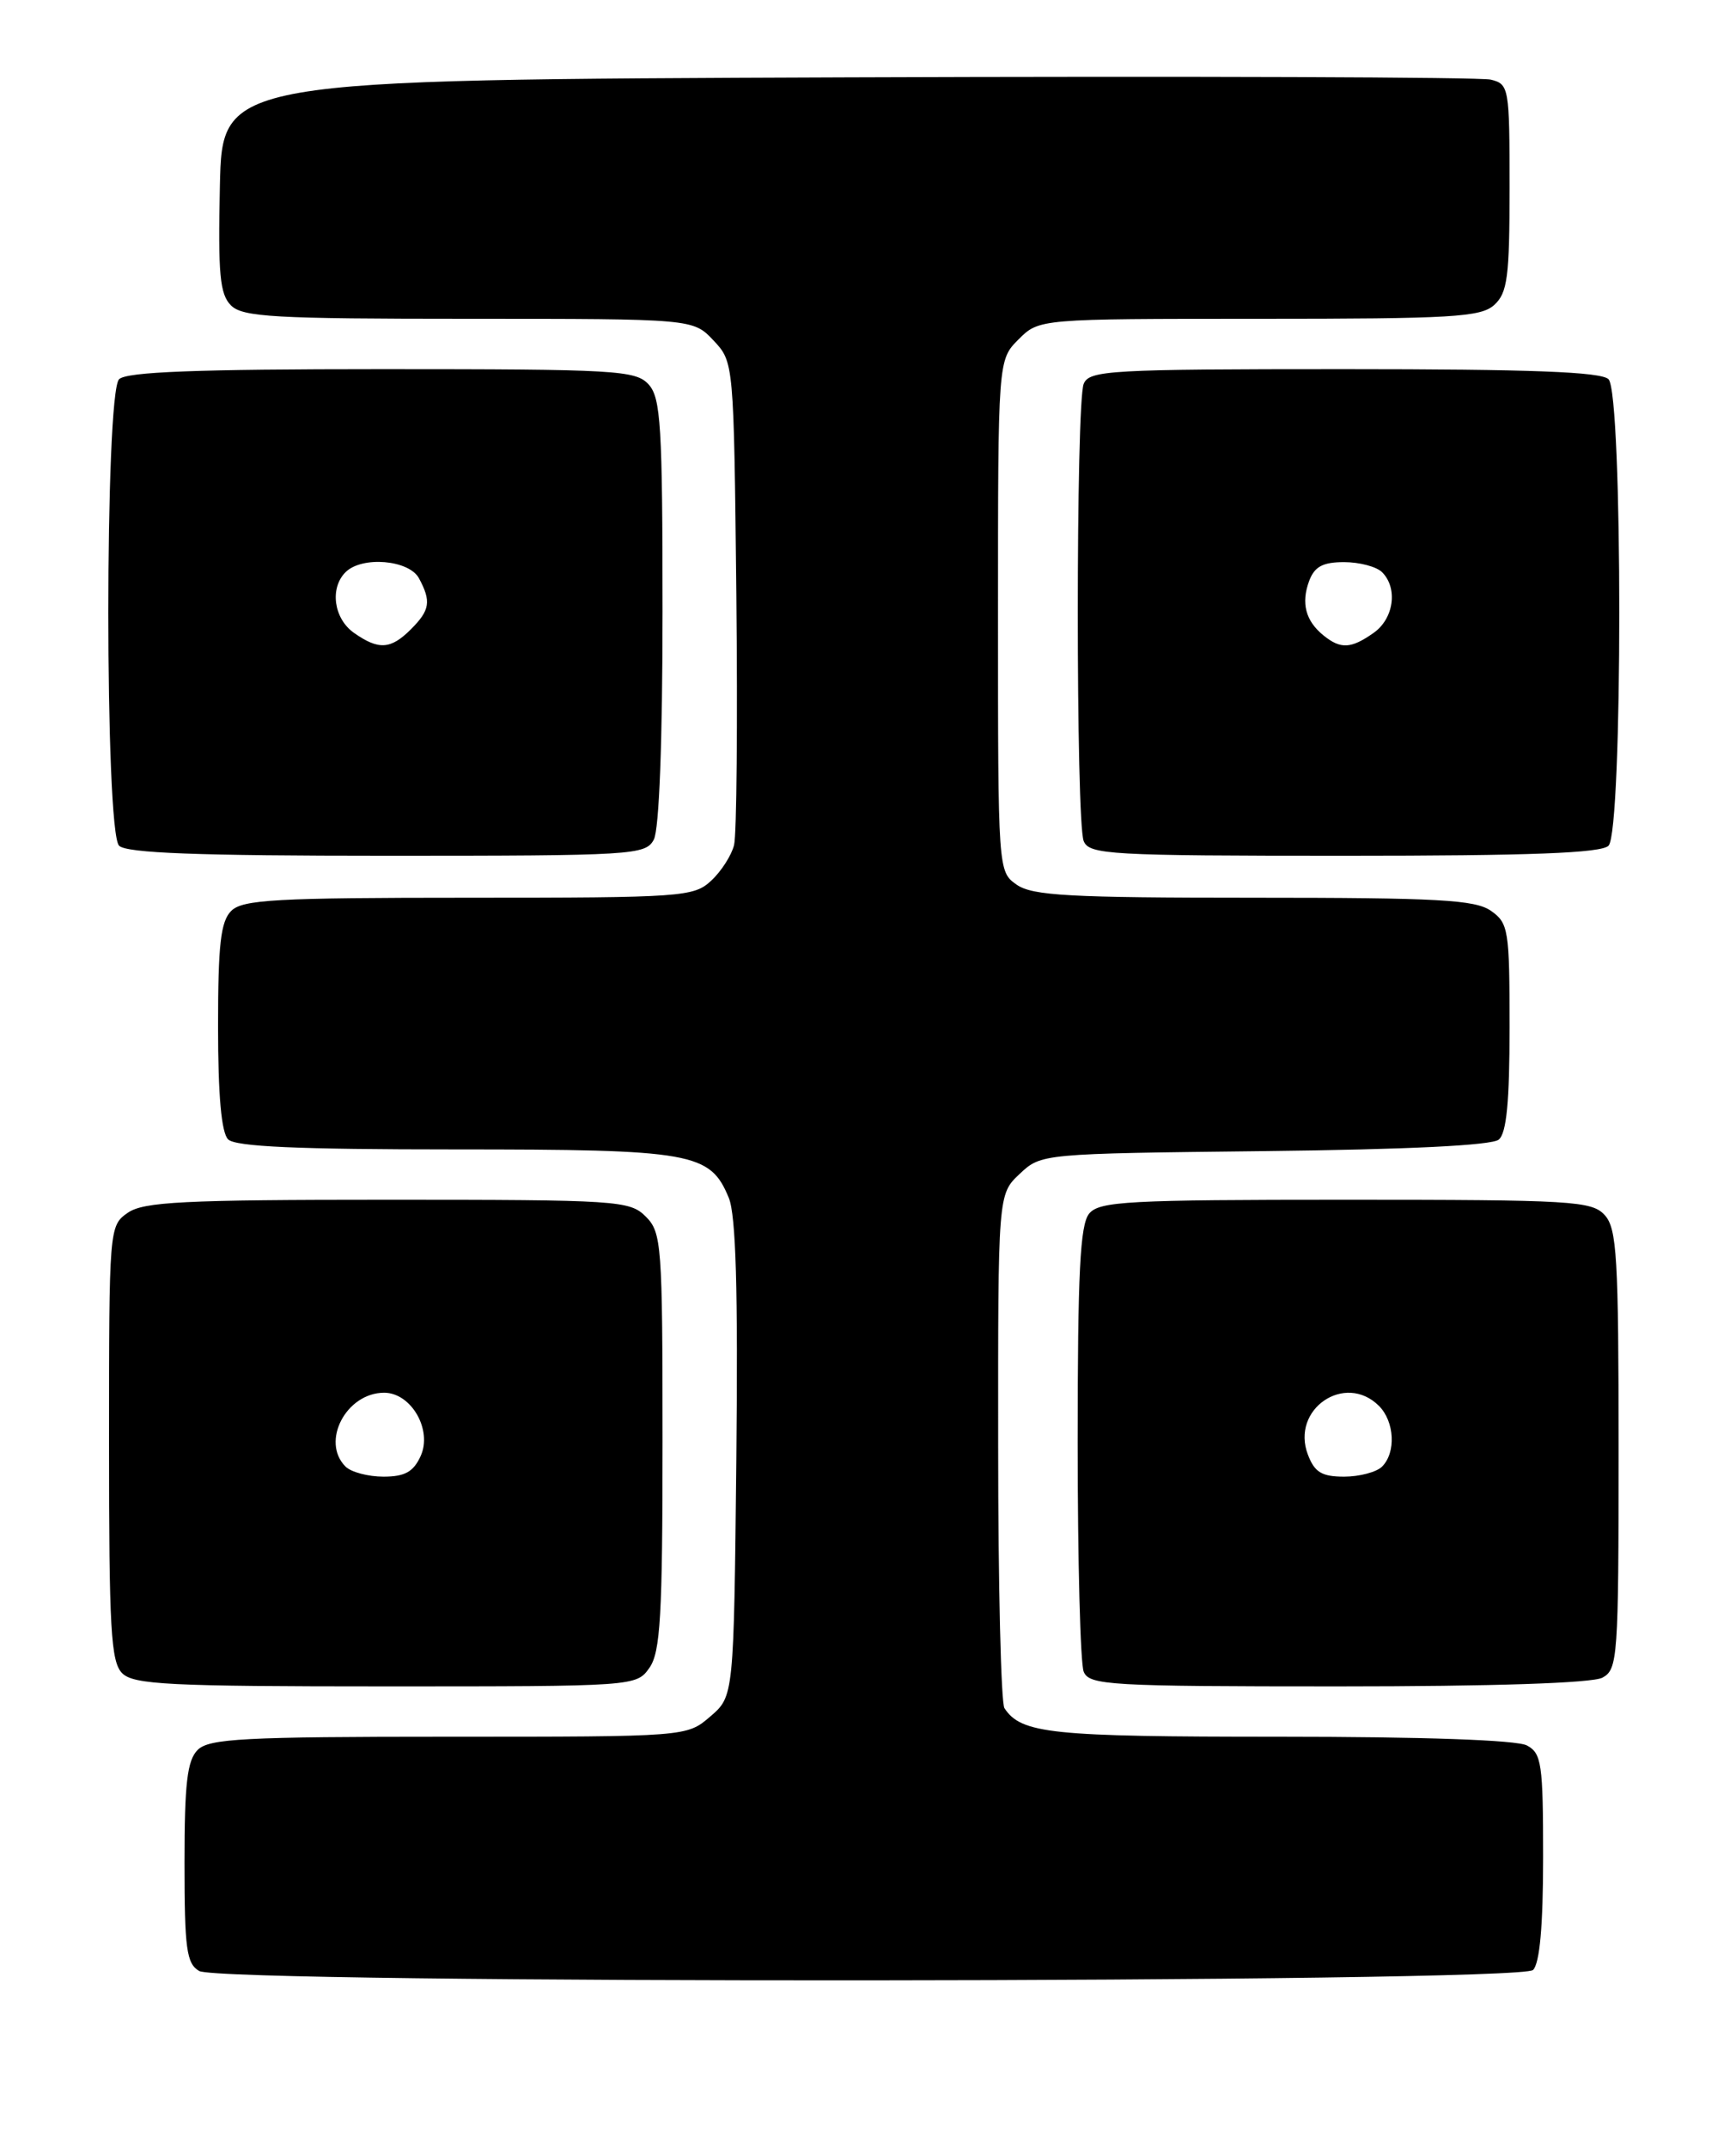 <?xml version="1.0" encoding="UTF-8" standalone="no"?>
<!DOCTYPE svg PUBLIC "-//W3C//DTD SVG 1.1//EN" "http://www.w3.org/Graphics/SVG/1.1/DTD/svg11.dtd" >
<svg xmlns="http://www.w3.org/2000/svg" xmlns:xlink="http://www.w3.org/1999/xlink" version="1.1" viewBox="0 0 207 256">
 <g >
 <path fill="currentColor"
d=" M 182.80 234.80 C 183.60 234.00 184.00 229.54 184.00 221.34 C 184.00 210.23 183.82 208.97 182.07 208.04 C 180.87 207.39 169.63 207.00 152.50 207.00 C 125.29 207.00 121.79 206.64 119.77 203.60 C 119.36 203.00 119.02 188.97 119.02 172.42 C 119.00 142.35 119.00 142.35 121.58 139.92 C 124.16 137.50 124.17 137.50 150.78 137.20 C 167.87 137.01 177.87 136.52 178.71 135.83 C 179.64 135.06 180.00 131.30 180.00 122.43 C 180.00 110.84 179.87 110.02 177.78 108.56 C 175.90 107.24 171.46 107.00 149.50 107.00 C 127.54 107.00 123.10 106.76 121.22 105.44 C 119.01 103.89 119.00 103.77 119.00 73.40 C 119.00 42.91 119.00 42.91 121.45 40.45 C 123.91 38.00 123.91 38.00 150.13 38.00 C 173.12 38.00 176.57 37.80 178.17 36.35 C 179.75 34.91 180.00 33.04 180.00 22.36 C 180.00 10.41 179.93 10.02 177.75 9.49 C 176.51 9.19 141.98 9.07 101.00 9.22 C 26.50 9.50 26.50 9.50 26.22 22.15 C 25.99 32.67 26.21 35.07 27.54 36.40 C 28.93 37.79 32.70 38.00 55.90 38.00 C 82.65 38.00 82.65 38.00 85.08 40.58 C 87.50 43.16 87.50 43.16 87.80 70.83 C 87.96 86.04 87.84 99.49 87.53 100.72 C 87.23 101.94 86.00 103.86 84.80 104.97 C 82.73 106.90 81.36 107.00 55.88 107.00 C 32.91 107.00 28.92 107.22 27.57 108.57 C 26.31 109.83 26.00 112.59 26.00 122.37 C 26.00 130.55 26.40 135.00 27.20 135.80 C 28.07 136.67 35.48 137.00 54.25 137.00 C 82.60 137.00 84.67 137.36 86.90 142.77 C 87.75 144.81 88.01 153.76 87.80 173.90 C 87.50 202.18 87.50 202.18 84.69 204.59 C 81.89 207.00 81.89 207.00 53.52 207.00 C 29.06 207.00 24.93 207.22 23.57 208.57 C 22.32 209.82 22.00 212.56 22.00 222.02 C 22.00 232.28 22.24 234.04 23.75 234.92 C 26.45 236.49 181.23 236.37 182.80 234.80 Z  M 77.44 198.78 C 78.75 196.91 79.00 192.58 79.00 171.78 C 79.00 148.33 78.89 146.89 77.00 145.00 C 75.09 143.09 73.67 143.00 46.22 143.00 C 21.80 143.00 17.11 143.24 15.22 144.56 C 13.02 146.10 13.00 146.38 13.00 171.99 C 13.00 194.17 13.22 198.08 14.57 199.43 C 15.93 200.79 20.19 201.00 46.01 201.00 C 75.75 201.00 75.89 200.99 77.44 198.78 Z  M 191.07 199.96 C 192.90 198.98 193.00 197.61 193.00 172.79 C 193.00 149.88 192.80 146.43 191.35 144.83 C 189.81 143.14 187.51 143.00 160.47 143.00 C 134.51 143.00 131.09 143.18 129.87 144.65 C 128.79 145.96 128.50 151.68 128.50 171.90 C 128.50 185.98 128.82 198.29 129.22 199.25 C 129.88 200.86 132.29 201.00 159.53 201.00 C 178.02 201.00 189.86 200.61 191.07 199.96 Z  M 77.96 100.07 C 78.60 98.88 79.00 88.38 79.00 72.89 C 79.00 50.81 78.79 47.43 77.35 45.83 C 75.81 44.13 73.48 44.00 45.55 44.00 C 23.43 44.00 15.08 44.32 14.20 45.20 C 12.49 46.91 12.49 99.09 14.20 100.80 C 15.08 101.68 23.57 102.00 46.16 102.00 C 75.56 102.00 76.98 101.91 77.96 100.07 Z  M 191.80 100.80 C 193.51 99.09 193.51 46.91 191.80 45.20 C 190.92 44.32 182.53 44.00 160.27 44.00 C 132.32 44.00 129.88 44.14 129.22 45.75 C 128.28 48.03 128.28 97.97 129.22 100.25 C 129.88 101.86 132.32 102.00 160.27 102.00 C 182.53 102.00 190.92 101.68 191.80 100.80 Z  M 41.20 174.80 C 38.23 171.83 41.28 166.00 45.81 166.00 C 49.03 166.00 51.58 170.42 50.16 173.54 C 49.30 175.43 48.28 176.00 45.72 176.00 C 43.89 176.00 41.86 175.46 41.20 174.80 Z  M 155.95 173.37 C 153.89 167.96 160.38 163.53 164.43 167.57 C 166.29 169.44 166.48 173.12 164.80 174.80 C 164.14 175.46 162.10 176.00 160.28 176.00 C 157.60 176.00 156.75 175.48 155.95 173.37 Z  M 42.22 75.44 C 39.80 73.75 39.29 70.11 41.20 68.20 C 43.15 66.25 48.78 66.72 49.96 68.93 C 51.44 71.68 51.27 72.73 49.00 75.00 C 46.59 77.41 45.16 77.50 42.22 75.44 Z  M 157.83 75.75 C 155.68 74.02 155.12 71.90 156.10 69.25 C 156.74 67.53 157.73 67.00 160.27 67.00 C 162.10 67.00 164.14 67.54 164.80 68.20 C 166.71 70.11 166.20 73.75 163.78 75.44 C 161.09 77.33 159.87 77.39 157.83 75.75 Z "/>
</g>
</svg>